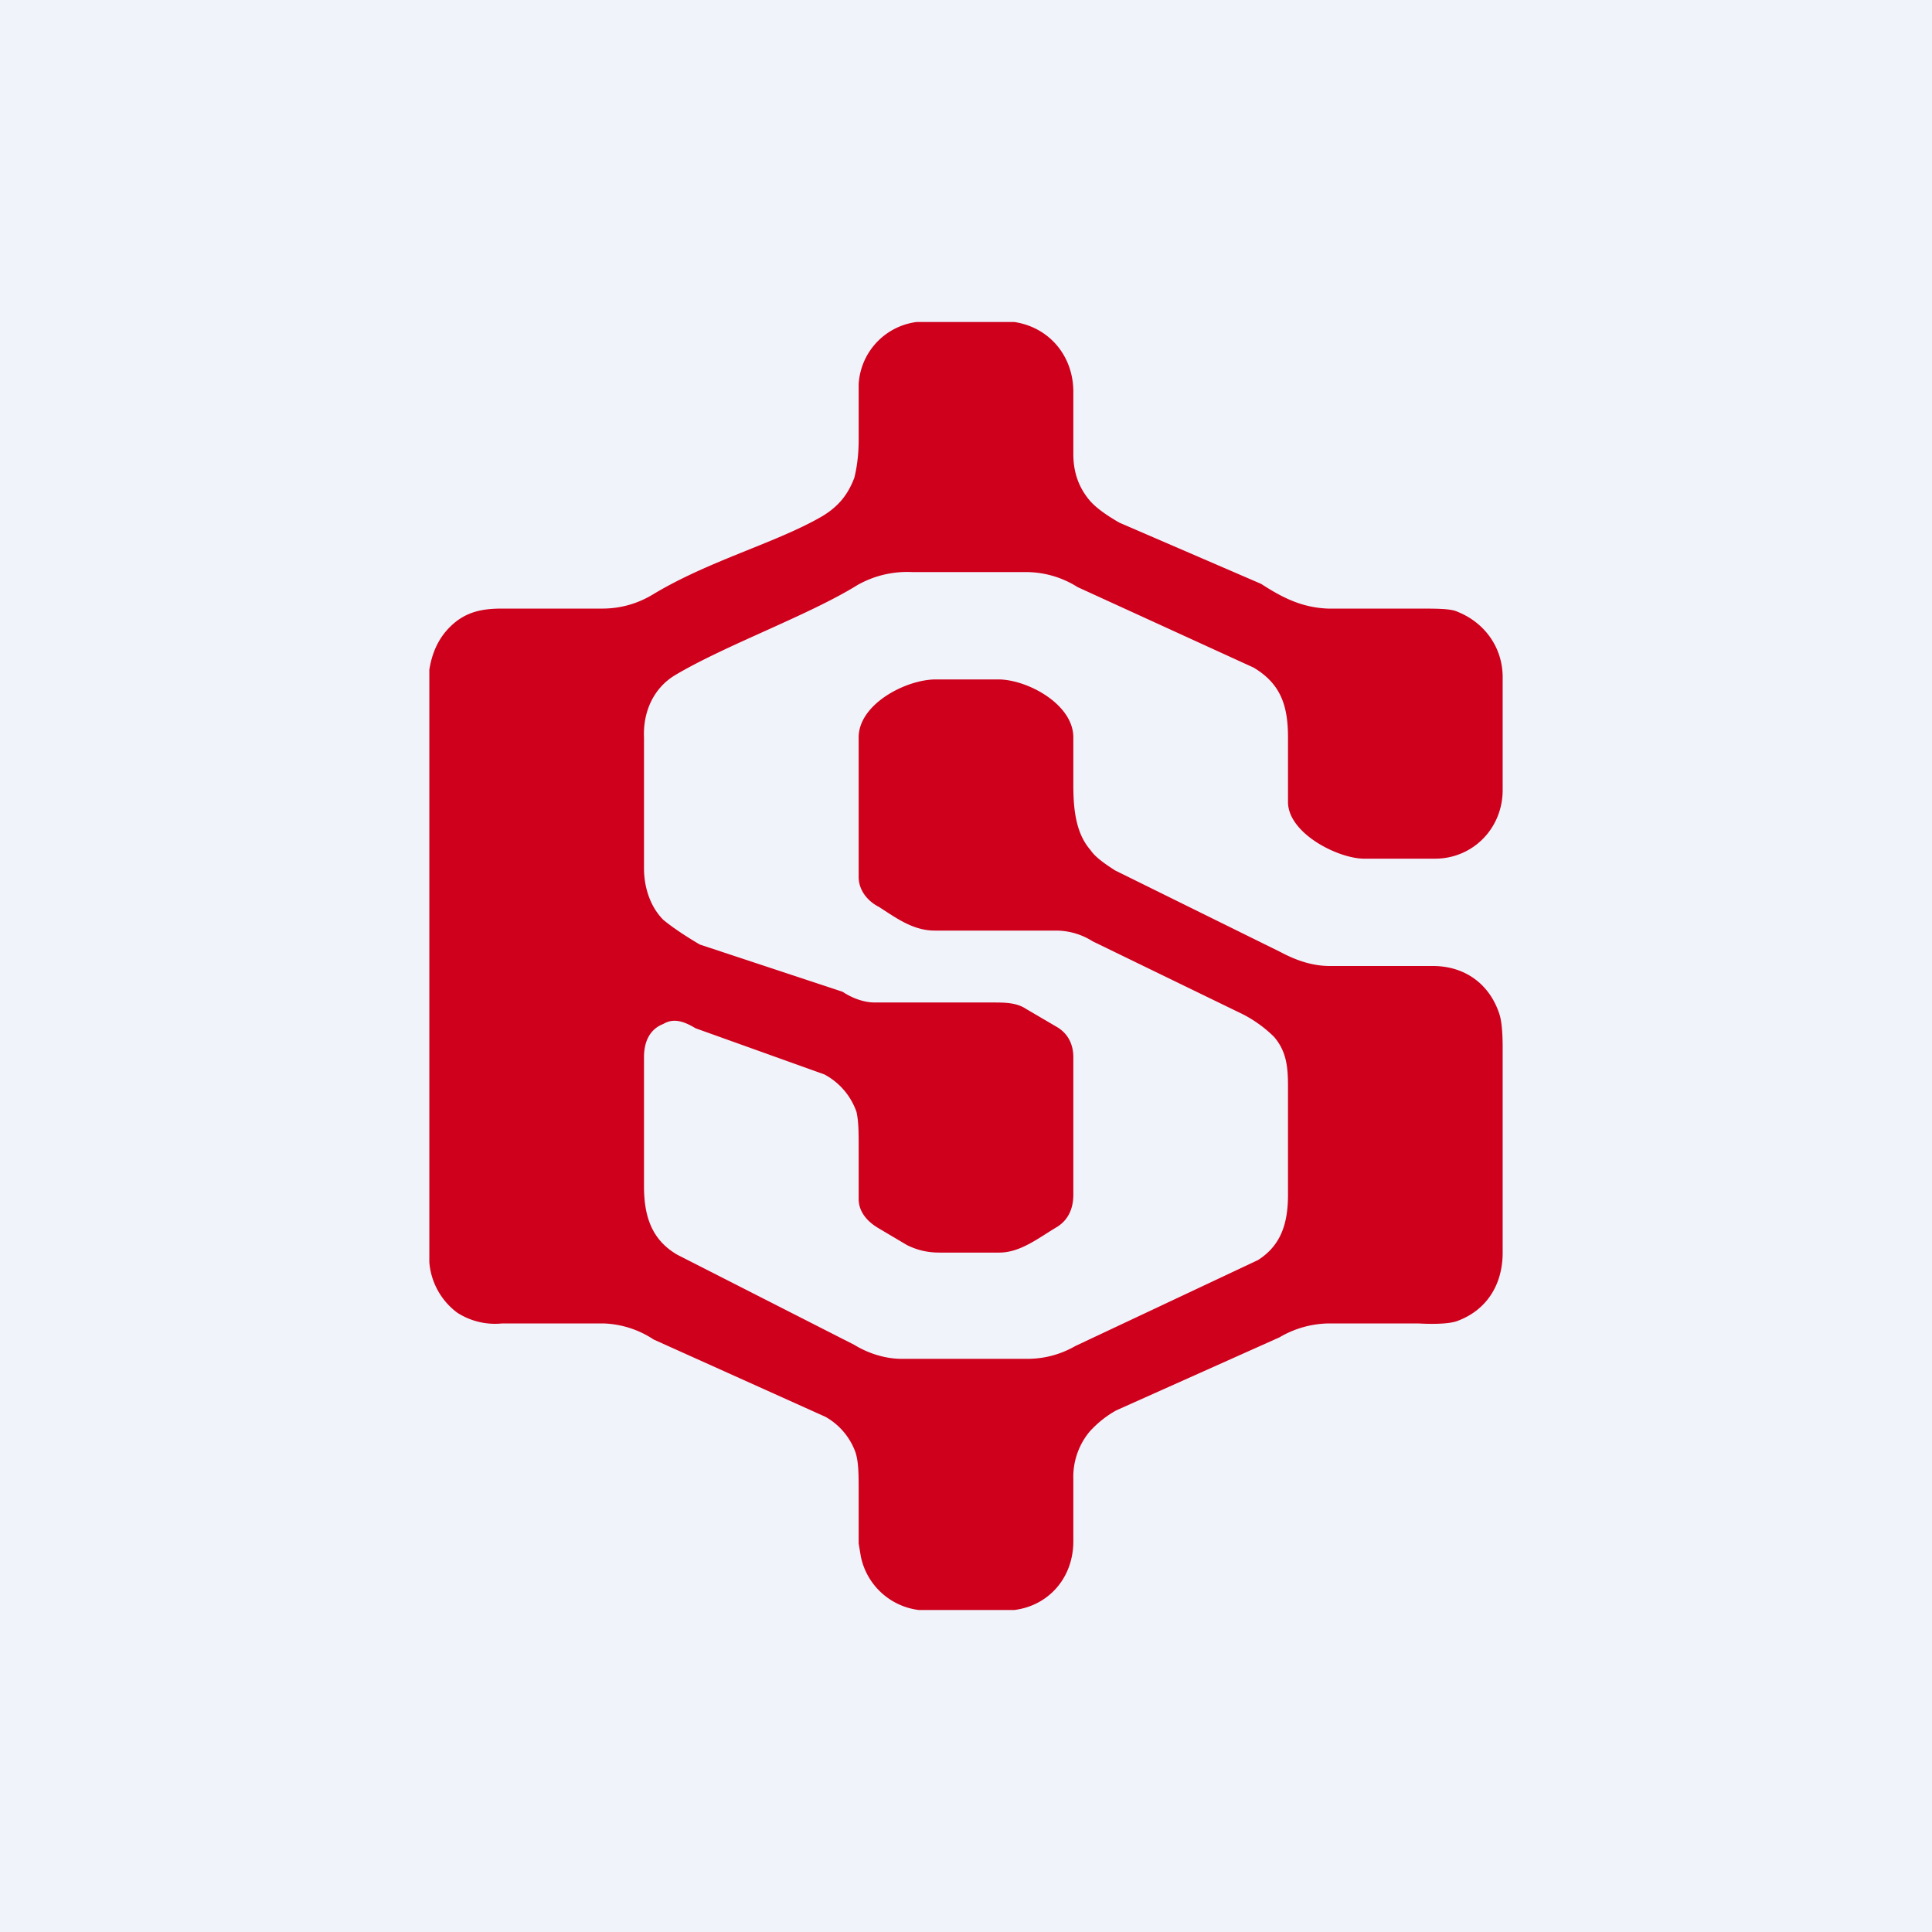 <!-- by TradingView --><svg width="18" height="18" viewBox="0 0 18 18" xmlns="http://www.w3.org/2000/svg"><path fill="#F0F3FA" d="M0 0h18v18H0z"/><path d="M8.54 3h.91c.33.05.55.32.55.65v.58c0 .17.05.31.15.43.05.06.14.13.28.21l1.32.57c.2.13.38.22.62.23h.82c.2 0 .33 0 .39.03.25.1.42.33.42.61v1.05c0 .36-.28.64-.63.64h-.66c-.24 0-.7-.23-.71-.52v-.61c0-.3-.07-.5-.32-.65l-1.64-.75a.9.9 0 0 0-.47-.14H8.5a.94.94 0 0 0-.51.12c-.45.28-1.23.56-1.7.84-.2.12-.3.34-.29.58v1.22c0 .18.06.36.18.48.06.05.17.13.34.23l1.33.44c.09.06.2.1.3.1h1.1c.11 0 .22 0 .31.06l.29.17c.1.06.15.16.15.28v1.28c0 .12-.04.23-.15.3-.17.1-.34.24-.54.24h-.56c-.1 0-.2-.02-.3-.07l-.27-.16c-.1-.06-.18-.15-.18-.27v-.48c0-.13 0-.24-.02-.33a.63.63 0 0 0-.3-.35l-1.2-.43c-.1-.06-.2-.1-.3-.04-.13.05-.18.17-.18.31v1.2c0 .28.07.5.31.64l1.65.84c.13.08.29.13.44.13h1.17c.16 0 .31-.04.45-.12l1.7-.8c.22-.14.28-.35.28-.61v-1c0-.18-.01-.33-.13-.47a1.18 1.18 0 0 0-.29-.21l-1.4-.68a.64.64 0 0 0-.34-.1H8.71c-.2 0-.35-.11-.52-.22C8.09 8.4 8 8.3 8 8.17v-1.3c0-.31.44-.54.72-.54h.58c.27 0 .7.23.7.54v.44c0 .22.02.45.16.61.04.06.12.12.23.19l1.54.76c.15.08.3.13.46.13h.96c.3 0 .53.17.62.45.02.06.03.17.03.31v1.91c0 .3-.15.54-.43.64-.06.02-.18.03-.36.02h-.82a.93.93 0 0 0-.47.13l-1.52.68a.97.97 0 0 0-.25.2.66.66 0 0 0-.15.44v.58c0 .34-.23.6-.55.64h-.89a.63.63 0 0 1-.54-.5L8 14.38v-.48c0-.16 0-.28-.03-.37a.62.62 0 0 0-.28-.33l-1.6-.72a.9.9 0 0 0-.47-.15h-.94a.65.65 0 0 1-.42-.1.65.65 0 0 1-.26-.47V6.24c.03-.19.11-.34.25-.45.13-.1.27-.12.43-.12h.94a.9.9 0 0 0 .46-.13c.53-.32 1.15-.48 1.58-.73.15-.09.24-.2.3-.36.02-.08.04-.2.04-.35v-.52A.62.62 0 0 1 8.54 3Z" fill="#CF001B"/></svg>